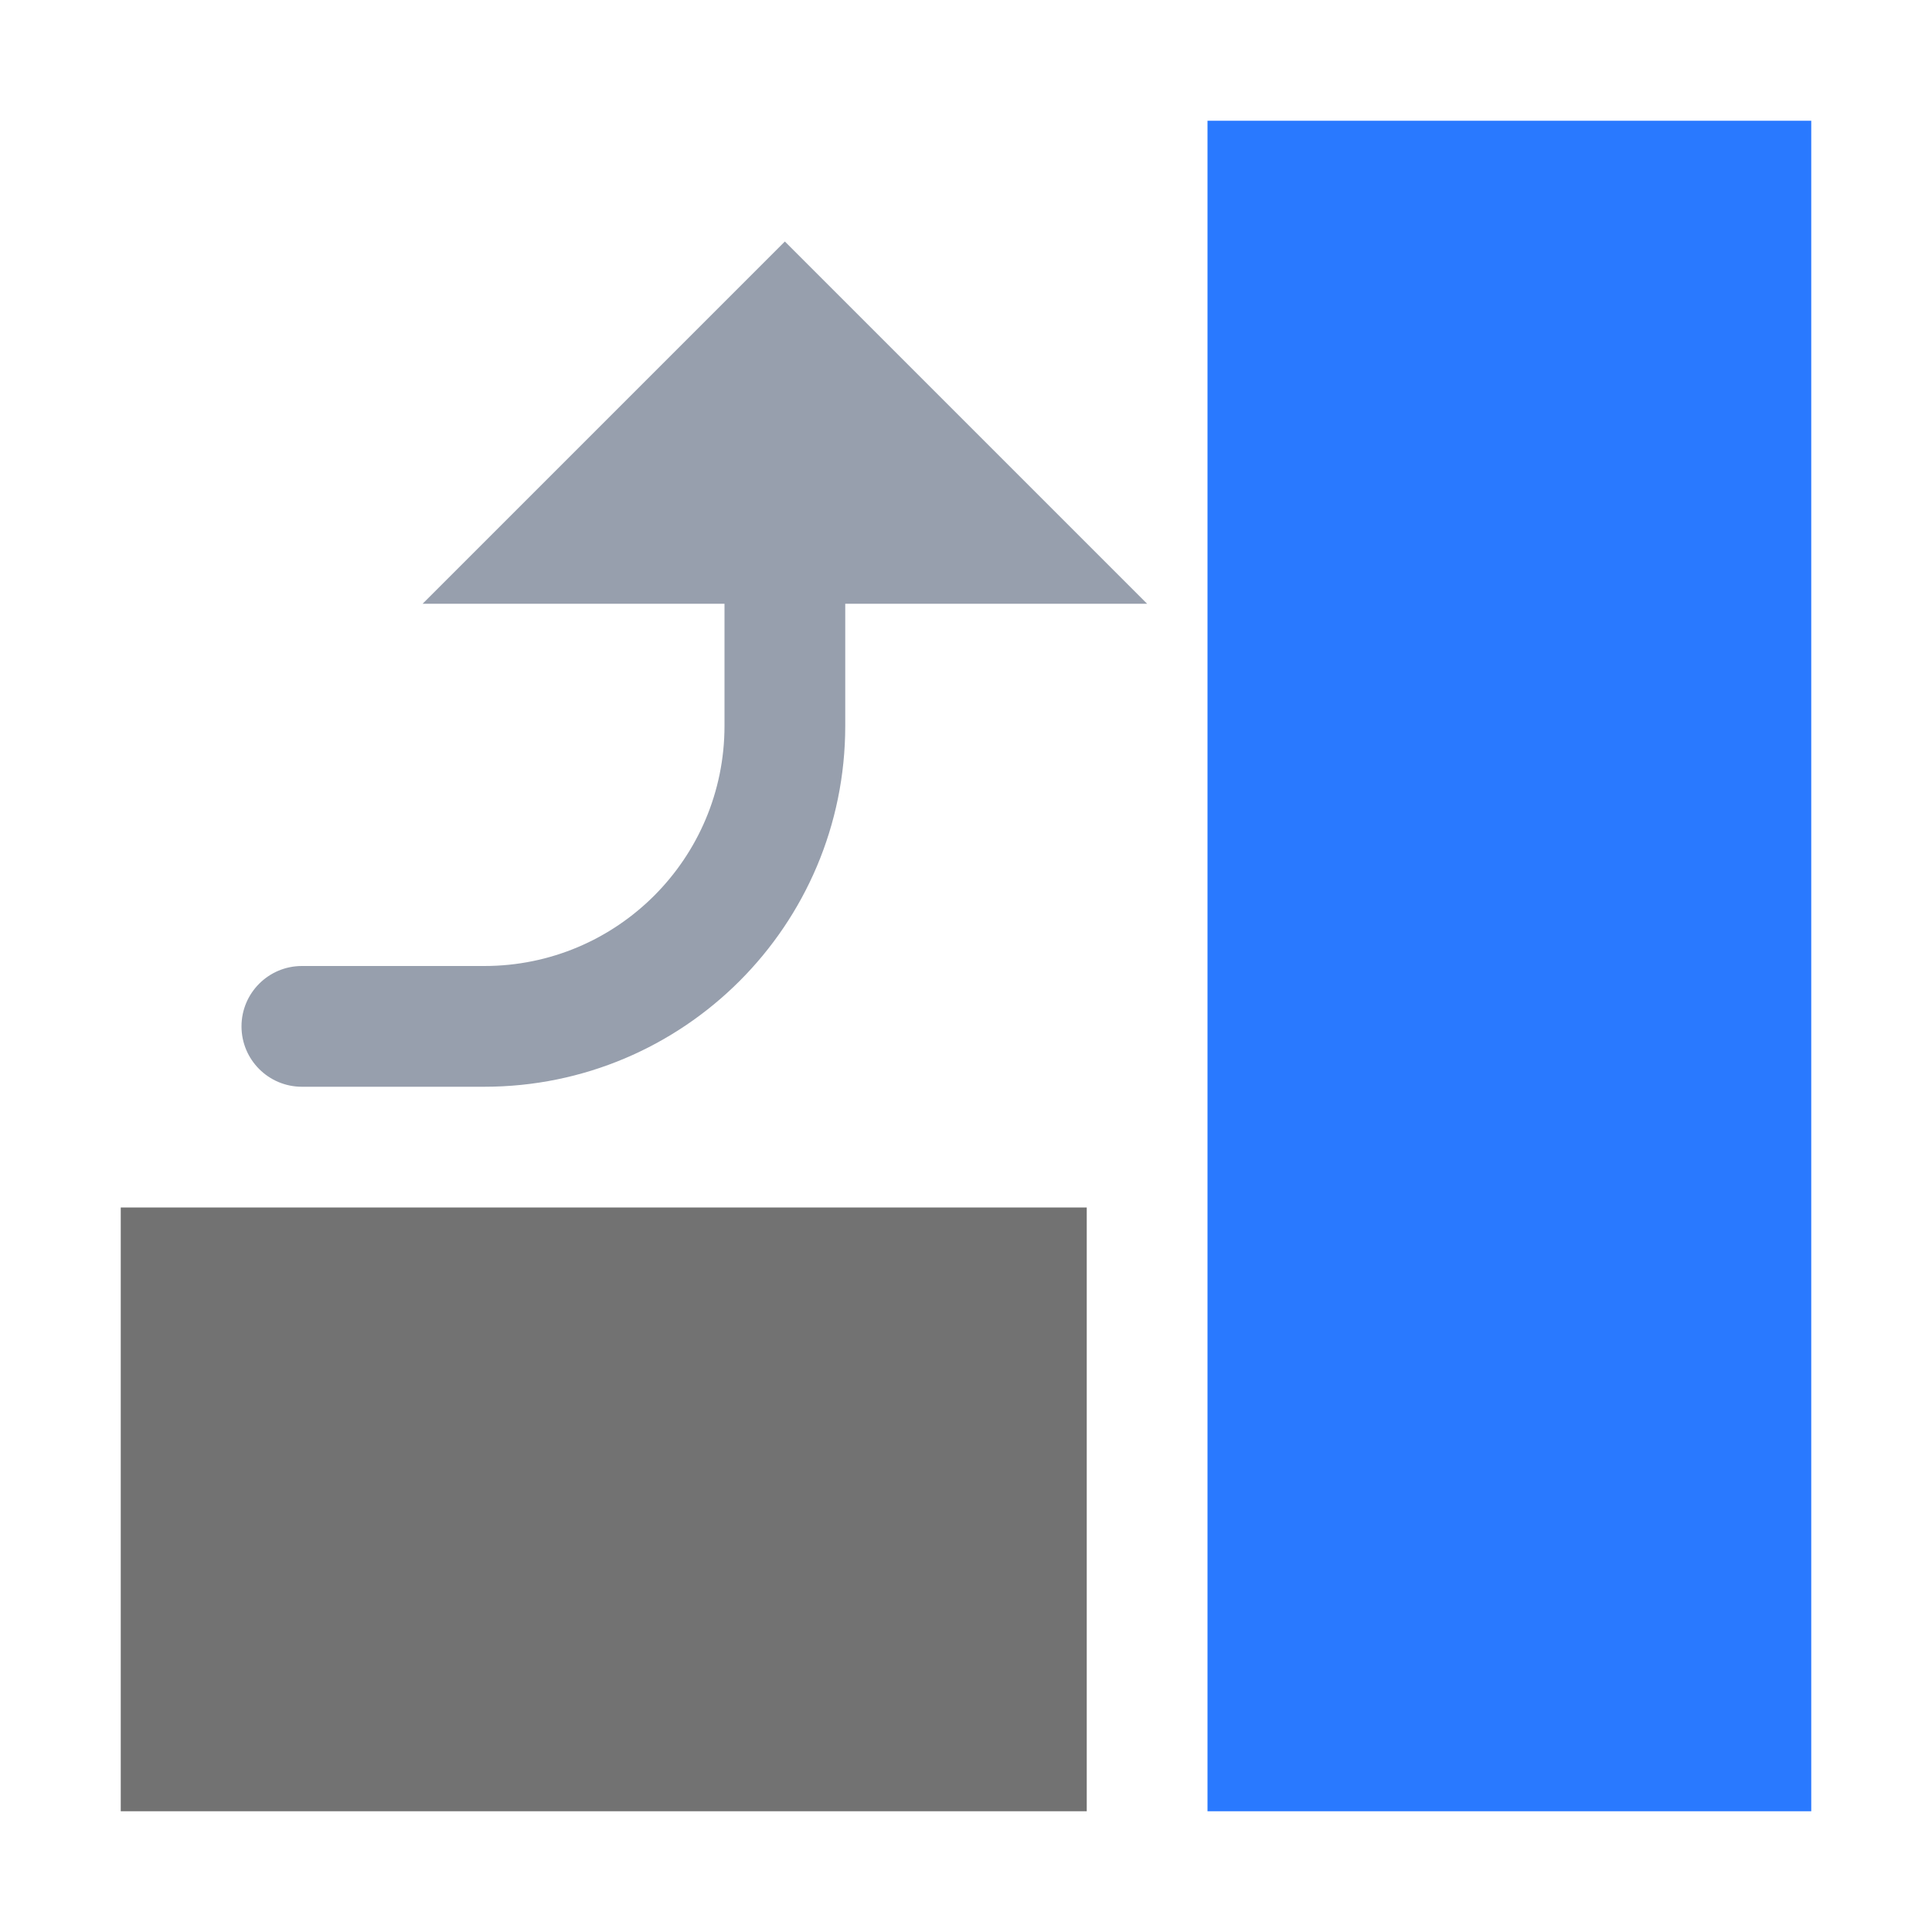 <?xml version="1.0" encoding="UTF-8" standalone="no"?>
<!DOCTYPE svg PUBLIC "-//W3C//DTD SVG 1.1//EN" "http://www.w3.org/Graphics/SVG/1.1/DTD/svg11.dtd">
<svg width="100%" height="100%" viewBox="0 0 16 16" version="1.1" xmlns="http://www.w3.org/2000/svg" xmlns:xlink="http://www.w3.org/1999/xlink" xml:space="preserve" xmlns:serif="http://www.serif.com/" style="fill-rule:evenodd;clip-rule:evenodd;stroke-linejoin:round;stroke-miterlimit:2;">
    <g id="green_dark">
        <rect x="10" y="1" width="5" height="14" style="fill:rgb(41,121,255);"/>
    </g>
    <g id="red_dark">
    </g>
    <g id="gray_dark">
        <rect x="1" y="10" width="8" height="5" style="fill:rgb(114,114,114);"/>
    </g>
    <g id="yellow_dark">
    </g>
    <g id="icon_dark">
        <path d="M7,5L7,6.011C7,7.662 5.662,9 4.011,9C3.198,9 2.5,9 2.5,9C2.224,9 2,8.776 2,8.5C2,8.224 2.224,8 2.5,8L4.011,8C5.11,8 6,7.11 6,6.011L6,5L3.5,5L6.5,2L9.5,5L7,5Z" style="fill:rgb(151,159,173);"/>
    </g>
</svg>
